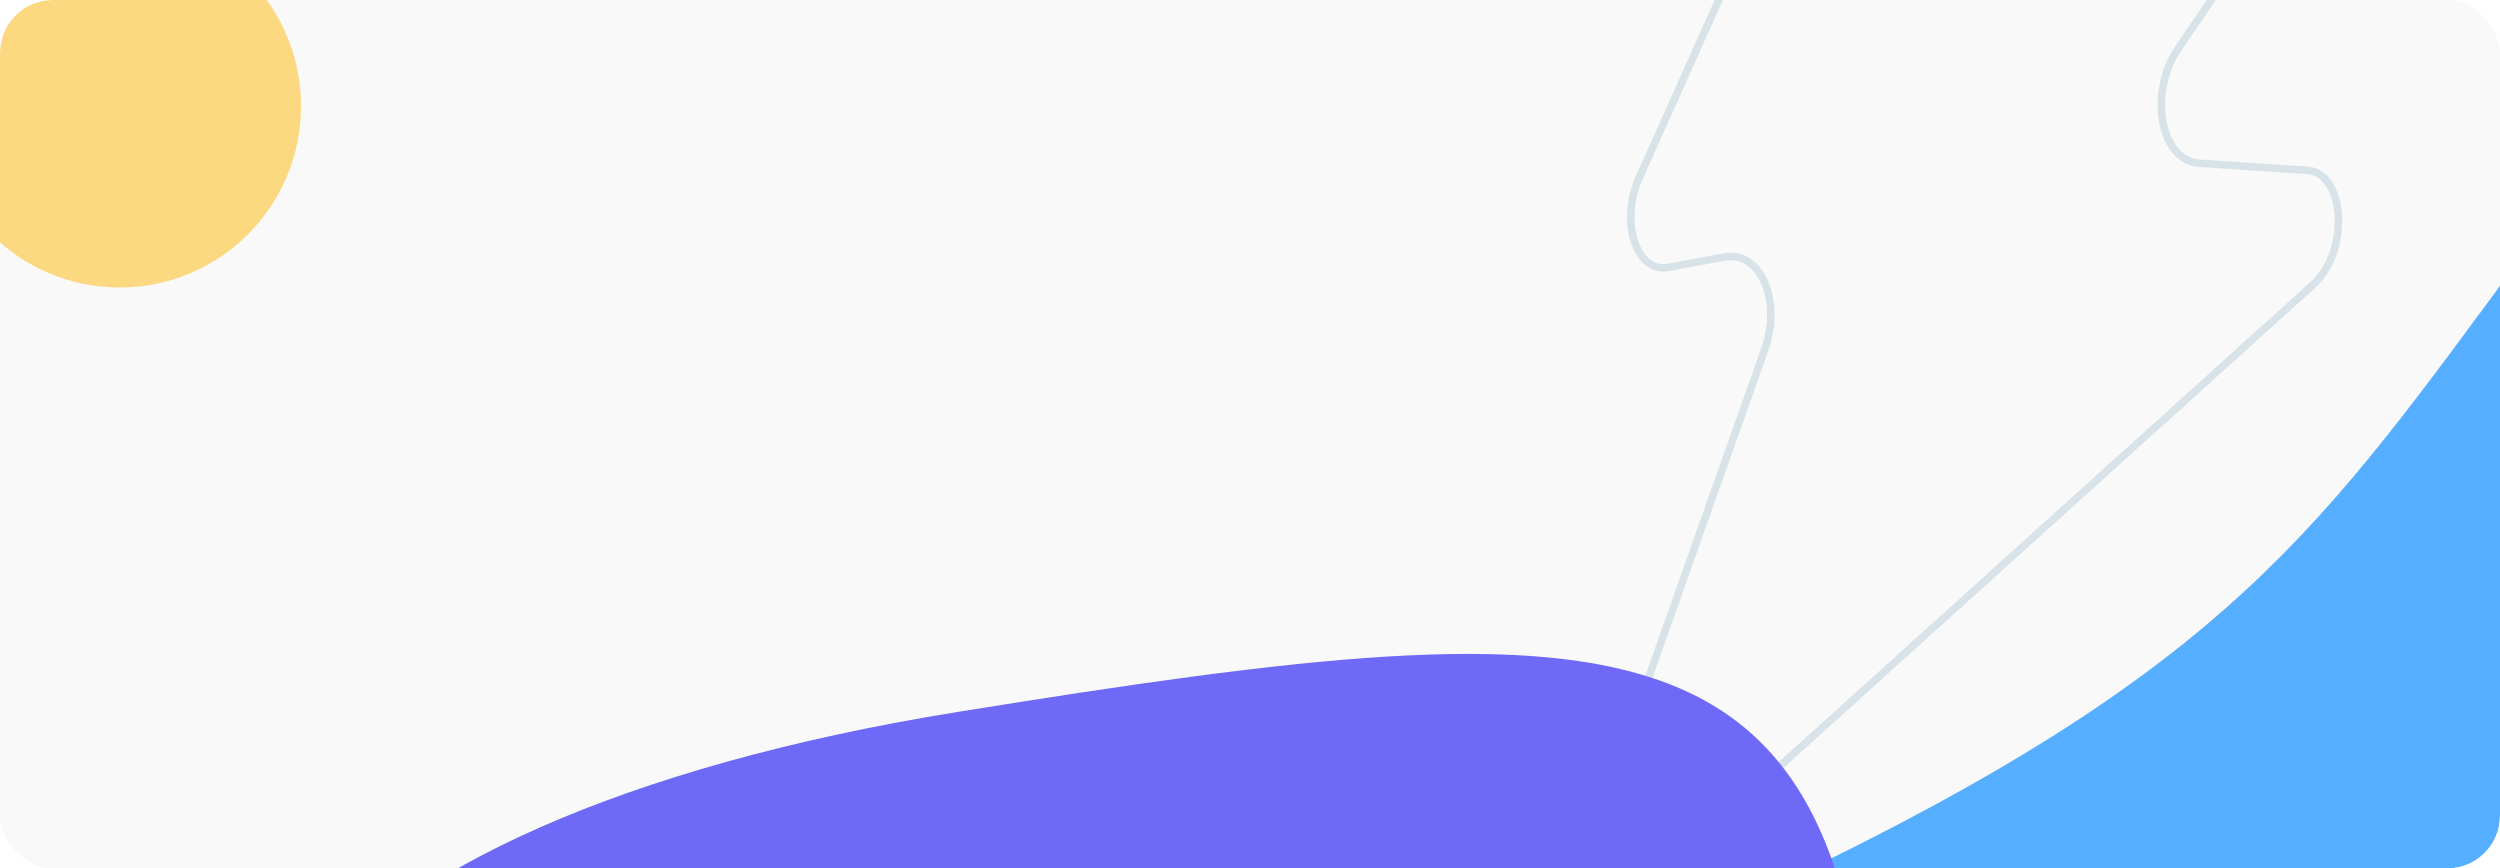 <svg width="1661" height="577" viewBox="0 0 1661 577" fill="none" xmlns="http://www.w3.org/2000/svg">
<g clip-path="url(#clip0_472_13933)">
<rect width="1661" height="577" rx="35" fill="#F9F9F9"/>
<g filter="url(#filter0_f_472_13933)">
<circle cx="79.5" cy="70.5" r="120.5" fill="#FCD980"/>
</g>
<path d="M1245.79 -188.268L1506.45 -134.841C1515.95 -132.894 1522.52 -122.935 1524.37 -109.211C1526.19 -95.656 1523.18 -79.444 1514.57 -66.78L1447.18 32.304C1437.34 46.774 1434.32 65.106 1436.84 80.078C1439.34 94.868 1447.57 107.55 1461.25 108.454L1533.09 113.199C1539.08 113.595 1543.85 116.834 1547.33 122.098C1550.85 127.414 1553 134.735 1553.53 142.888C1554.6 159.255 1549.13 178.037 1536.83 189.141L1097.72 585.537C1091.63 591.038 1085.87 592.86 1080.96 592.347C1076.03 591.831 1071.47 588.915 1067.89 583.962C1060.68 574 1057.83 556.239 1064.65 536.961L1172.43 232.342C1178.05 216.47 1177.58 200.263 1172.74 188.401C1167.89 176.546 1158.31 168.481 1145.81 170.773L1108.27 177.659C1103.15 178.597 1098.7 177.339 1095 174.483C1091.24 171.585 1088.16 166.955 1086.12 161.079C1082.05 149.316 1082.36 133.123 1089.12 118.02L1216.17 -165.848C1223.48 -182.179 1235.63 -190.35 1245.79 -188.268Z" stroke="#D8E2E9" stroke-width="5"/>
<g filter="url(#filter1_f_472_13933)">
<path d="M1675.81 169.847C1542.18 350.697 1482.47 444.028 1181.59 587.39C781.181 756.827 1220.11 1040.19 1581.82 1112.56C1943.54 1184.92 1972.16 1035.84 1994.39 579.48C2016.62 123.125 1838.46 -50.272 1675.81 169.847Z" fill="#55AEFF"/>
</g>
<g filter="url(#filter2_f_472_13933)">
<path d="M301.922 869.356C506.505 962.679 610.171 1001.79 812.679 1266.51C1061.29 1623.19 1247.71 1135.14 1243.68 766.279C1239.65 397.417 1087.87 400.26 636.785 472.922C185.703 545.585 52.917 755.769 301.922 869.356Z" fill="#6F69F7"/>
</g>
</g>
<defs>
<filter id="filter0_f_472_13933" x="-141" y="-150" width="441" height="441" filterUnits="userSpaceOnUse" color-interpolation-filters="sRGB">
<feFlood flood-opacity="0" result="BackgroundImageFix"/>
<feBlend mode="normal" in="SourceGraphic" in2="BackgroundImageFix" result="shape"/>
<feGaussianBlur stdDeviation="50" result="effect1_foregroundBlur_472_13933"/>
</filter>
<filter id="filter1_f_472_13933" x="722.53" y="-225.072" width="1573.75" height="1655.01" filterUnits="userSpaceOnUse" color-interpolation-filters="sRGB">
<feFlood flood-opacity="0" result="BackgroundImageFix"/>
<feBlend mode="normal" in="SourceGraphic" in2="BackgroundImageFix" result="shape"/>
<feGaussianBlur stdDeviation="150" result="effect1_foregroundBlur_472_13933"/>
</filter>
<filter id="filter2_f_472_13933" x="-51.376" y="205.268" width="1524.32" height="1414.66" filterUnits="userSpaceOnUse" color-interpolation-filters="sRGB">
<feFlood flood-opacity="0" result="BackgroundImageFix"/>
<feBlend mode="normal" in="SourceGraphic" in2="BackgroundImageFix" result="shape"/>
<feGaussianBlur stdDeviation="114.6" result="effect1_foregroundBlur_472_13933"/>
</filter>
<clipPath id="clip0_472_13933">
<rect width="1661" height="577" rx="35" fill="white"/>
</clipPath>
</defs>
</svg>
